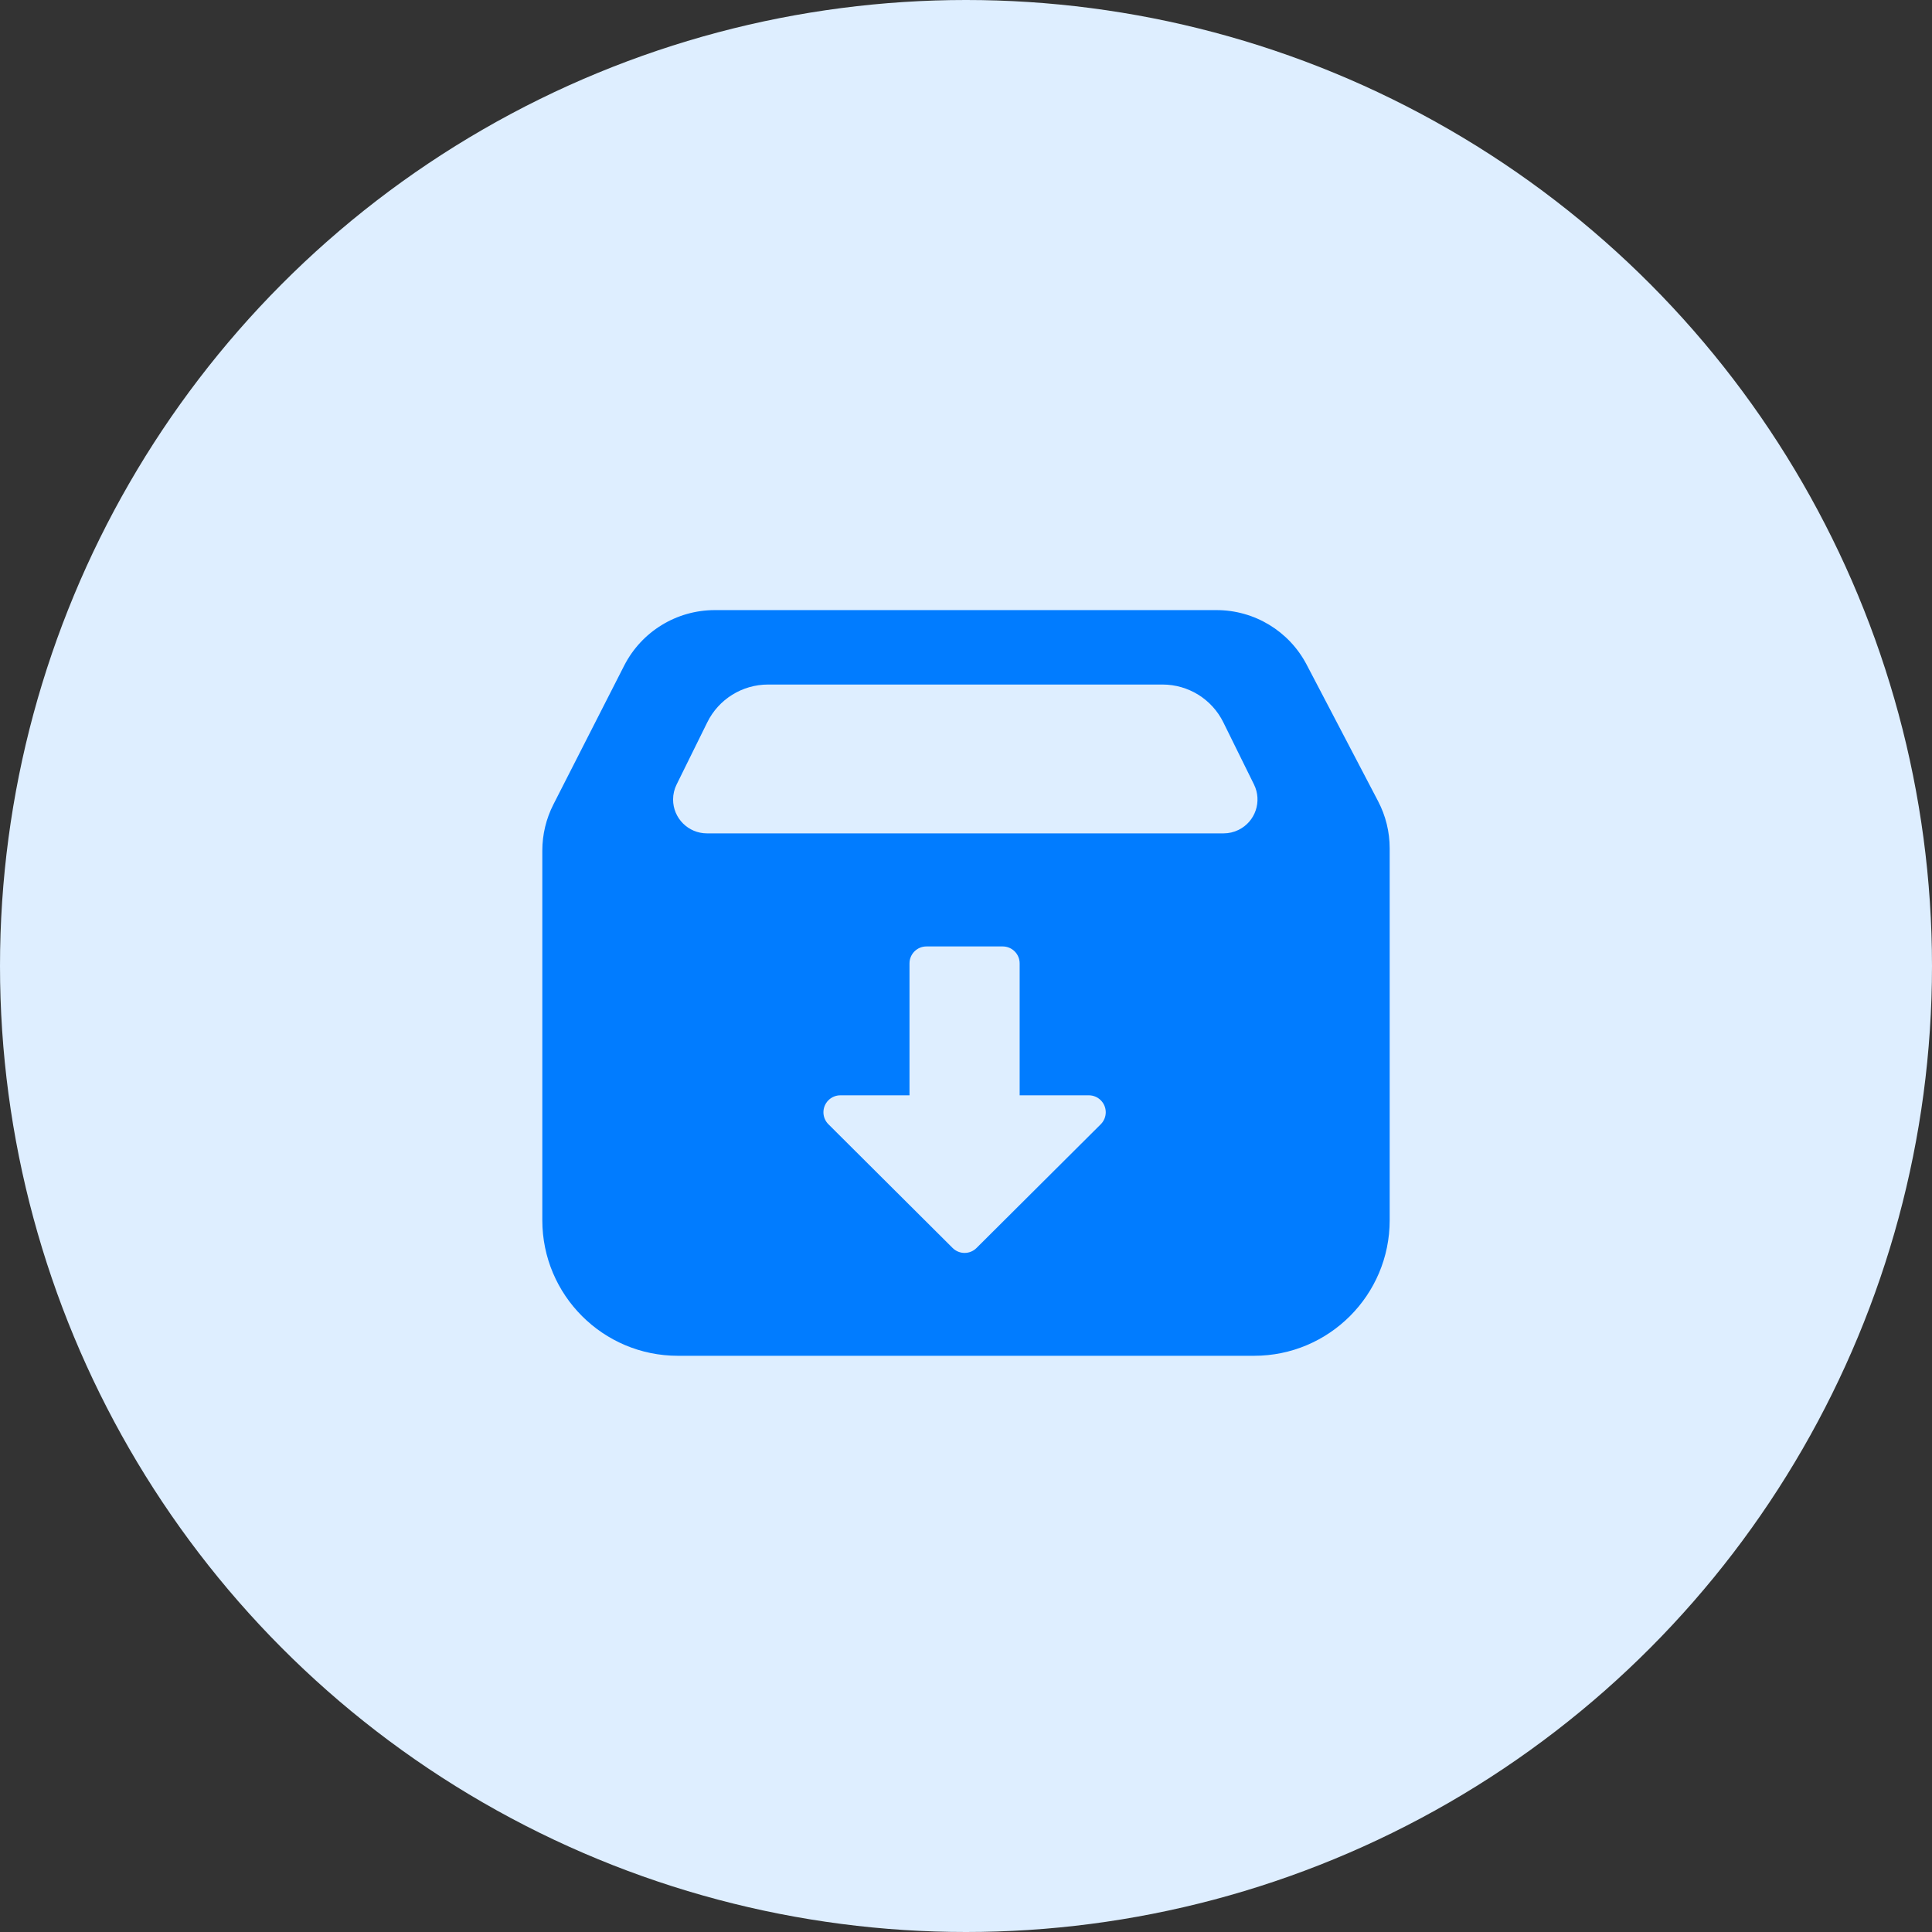 <?xml version="1.0" encoding="UTF-8"?>
<svg width="57px" height="57px" viewBox="0 0 57 57" version="1.1" xmlns="http://www.w3.org/2000/svg" xmlns:xlink="http://www.w3.org/1999/xlink">
    <rect x="0" y="0" width="57" height="57" fill="#333333" stroke="none"/>
    <title>分组 16</title>
    <g id="页面-1" stroke="none" stroke-width="1" fill="none" fill-rule="evenodd">
        <g id="后勤管理-出入库记录-出库记录" transform="translate(-108, -143)">
            <g id="分组-16" transform="translate(108, 143)">
                <circle id="椭圆形" fill="#DEEEFF" cx="28.5" cy="28.5" r="28.5"></circle>
                <path d="M35.892,18 L21.088,18 C19.96,18 18.928,18.633 18.415,19.638 L16.327,23.734 C16.112,24.156 16,24.623 16,25.097 L16,36 C16,38.209 17.791,40 20,40 L37,40 C39.209,40 41,38.209 41,36 L41,25.029 C41,24.545 40.883,24.068 40.658,23.638 L38.55,19.609 C38.033,18.62 37.009,18 35.892,18 Z M28.105,36.819 L24.441,33.169 C24.245,32.974 24.245,32.658 24.44,32.462 C24.533,32.368 24.661,32.315 24.794,32.315 L26.833,32.315 L26.833,32.315 L26.833,28.423 C26.833,28.147 27.057,27.923 27.333,27.923 L29.583,27.923 C29.859,27.923 30.083,28.147 30.083,28.423 L30.083,32.315 L30.083,32.315 L32.123,32.315 C32.399,32.315 32.623,32.539 32.623,32.815 C32.623,32.948 32.57,33.075 32.476,33.169 L28.811,36.819 C28.616,37.014 28.301,37.014 28.105,36.819 Z M19.962,23.145 L20.867,21.311 C21.203,20.628 21.899,20.196 22.66,20.196 L34.298,20.196 C35.06,20.196 35.755,20.628 36.092,21.311 L36.997,23.145 C37.241,23.64 37.038,24.24 36.542,24.484 C36.405,24.552 36.253,24.587 36.1,24.587 L20.858,24.587 C20.306,24.587 19.858,24.14 19.858,23.587 C19.858,23.434 19.894,23.282 19.962,23.145 Z" id="形状" fill="#017CFF" fill-rule="nonzero"></path>
            </g>
        </g>
    </g>
</svg>